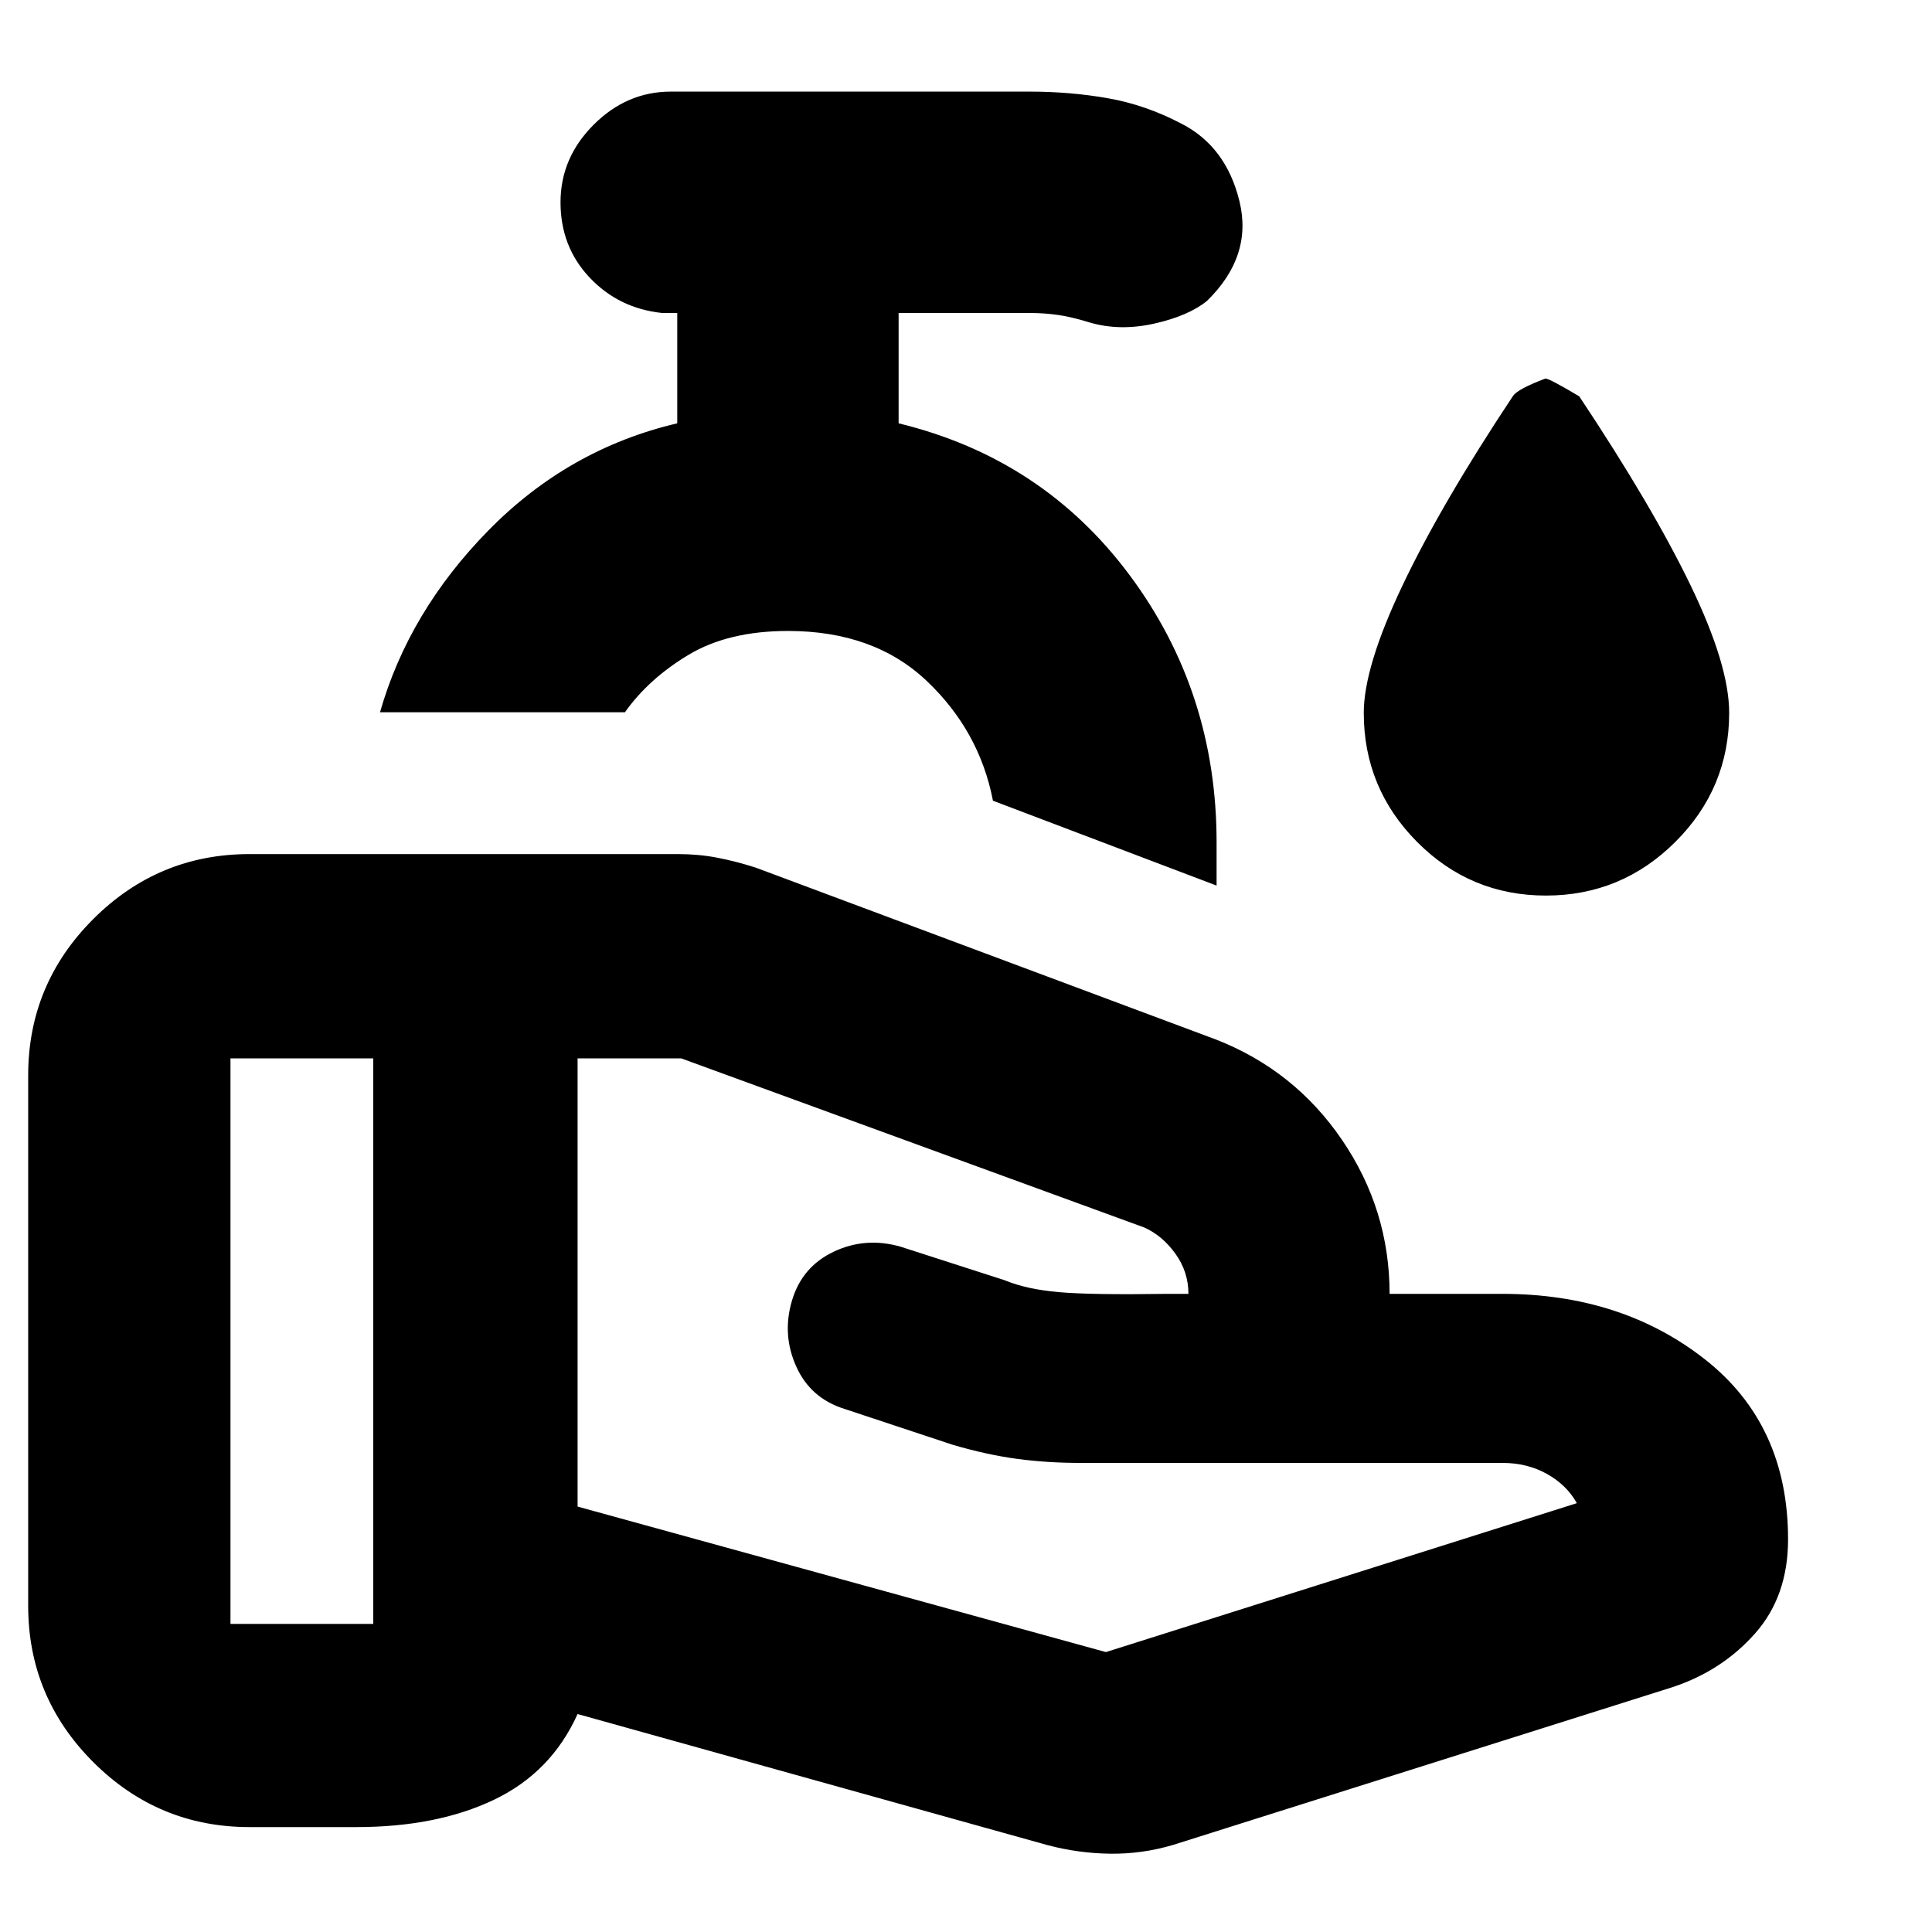 <svg xmlns="http://www.w3.org/2000/svg" height="20" viewBox="0 -960 960 960" width="20"><path d="M604.522-519.957 493.39-562.132q-6.696-34.652-32.891-59.499-26.195-24.848-68.978-24.848-29.608 0-49.386 11.858-19.778 11.857-31.613 28.533H188.825q14.304-50.087 54-90.479 39.696-40.391 93.696-53.087v-54.825h-7.522q-21.522-2.261-36-17.587-14.478-15.326-14.478-37.413 0-22.088 16.456-38.544 16.457-16.457 38.372-16.457h178.172q20.261 0 38.957 3.283 18.696 3.282 36.392 12.543 22.391 11.392 29.021 38.675 6.631 27.283-16.152 49.5-9.13 7.435-26.239 11.283t-32.188-.609q-8.617-2.674-15.423-3.674-6.806-1-14.368-1h-64.999v54.825q71.565 17.392 114.783 75.435 43.217 58.044 43.217 132.74v21.522Zm-55.001 380.87 234-74q-5-9-14.806-14.5-9.807-5.5-22.194-5.5H536.869q-16.478 0-31.413-2-14.935-2-31.935-6.968l-54-17.899q-16.8-5.273-23.9-21.089-7.1-15.816-2.1-32.687 5-16.871 20.789-24.331 15.789-7.46 33.211-2.46l51.783 16.695q10.609 4.435 26.696 5.87 16.087 1.435 53.651.869H590.521q0-11-6.5-20t-15.5-13l-230-84H287v222.696l262.521 72.304ZM520.173-43.26 287-108.303q-13.087 29-41.522 42.587-28.435 13.587-68.479 13.587H124q-45.376 0-77.688-32.313-32.313-32.313-32.313-77.688v-263.478q0-45.375 32.313-77.688Q78.624-535.609 124-535.609h212.826q10.261 0 19.522 1.782 9.261 1.783 19.087 4.914l228.739 85.434q39.087 15.261 62.696 49.935 23.609 34.674 23.609 76.457h56.042q59.149 0 100.553 32.457 41.405 32.456 41.405 89.543 0 28.218-16.392 46.74-16.391 18.522-40.913 26.653L582.87-43.26q-15.392 4.566-31.349 4.348-15.956-.217-31.348-4.348ZM114.521-153.087h70.956v-281h-70.956v281ZM379.13-606.088Zm389.038 91.089q-37.559 0-64.037-26.668-26.479-26.667-26.479-64.115 0-22.827 19.261-63.348 19.261-40.522 54.957-94.218 2.435-3.435 16.065-8.565 1.935 0 16.786 8.859 36.41 54.706 55.454 94.186 19.043 39.48 19.043 63.086 0 37.448-26.746 64.115-26.746 26.668-64.304 26.668Z"/></svg>